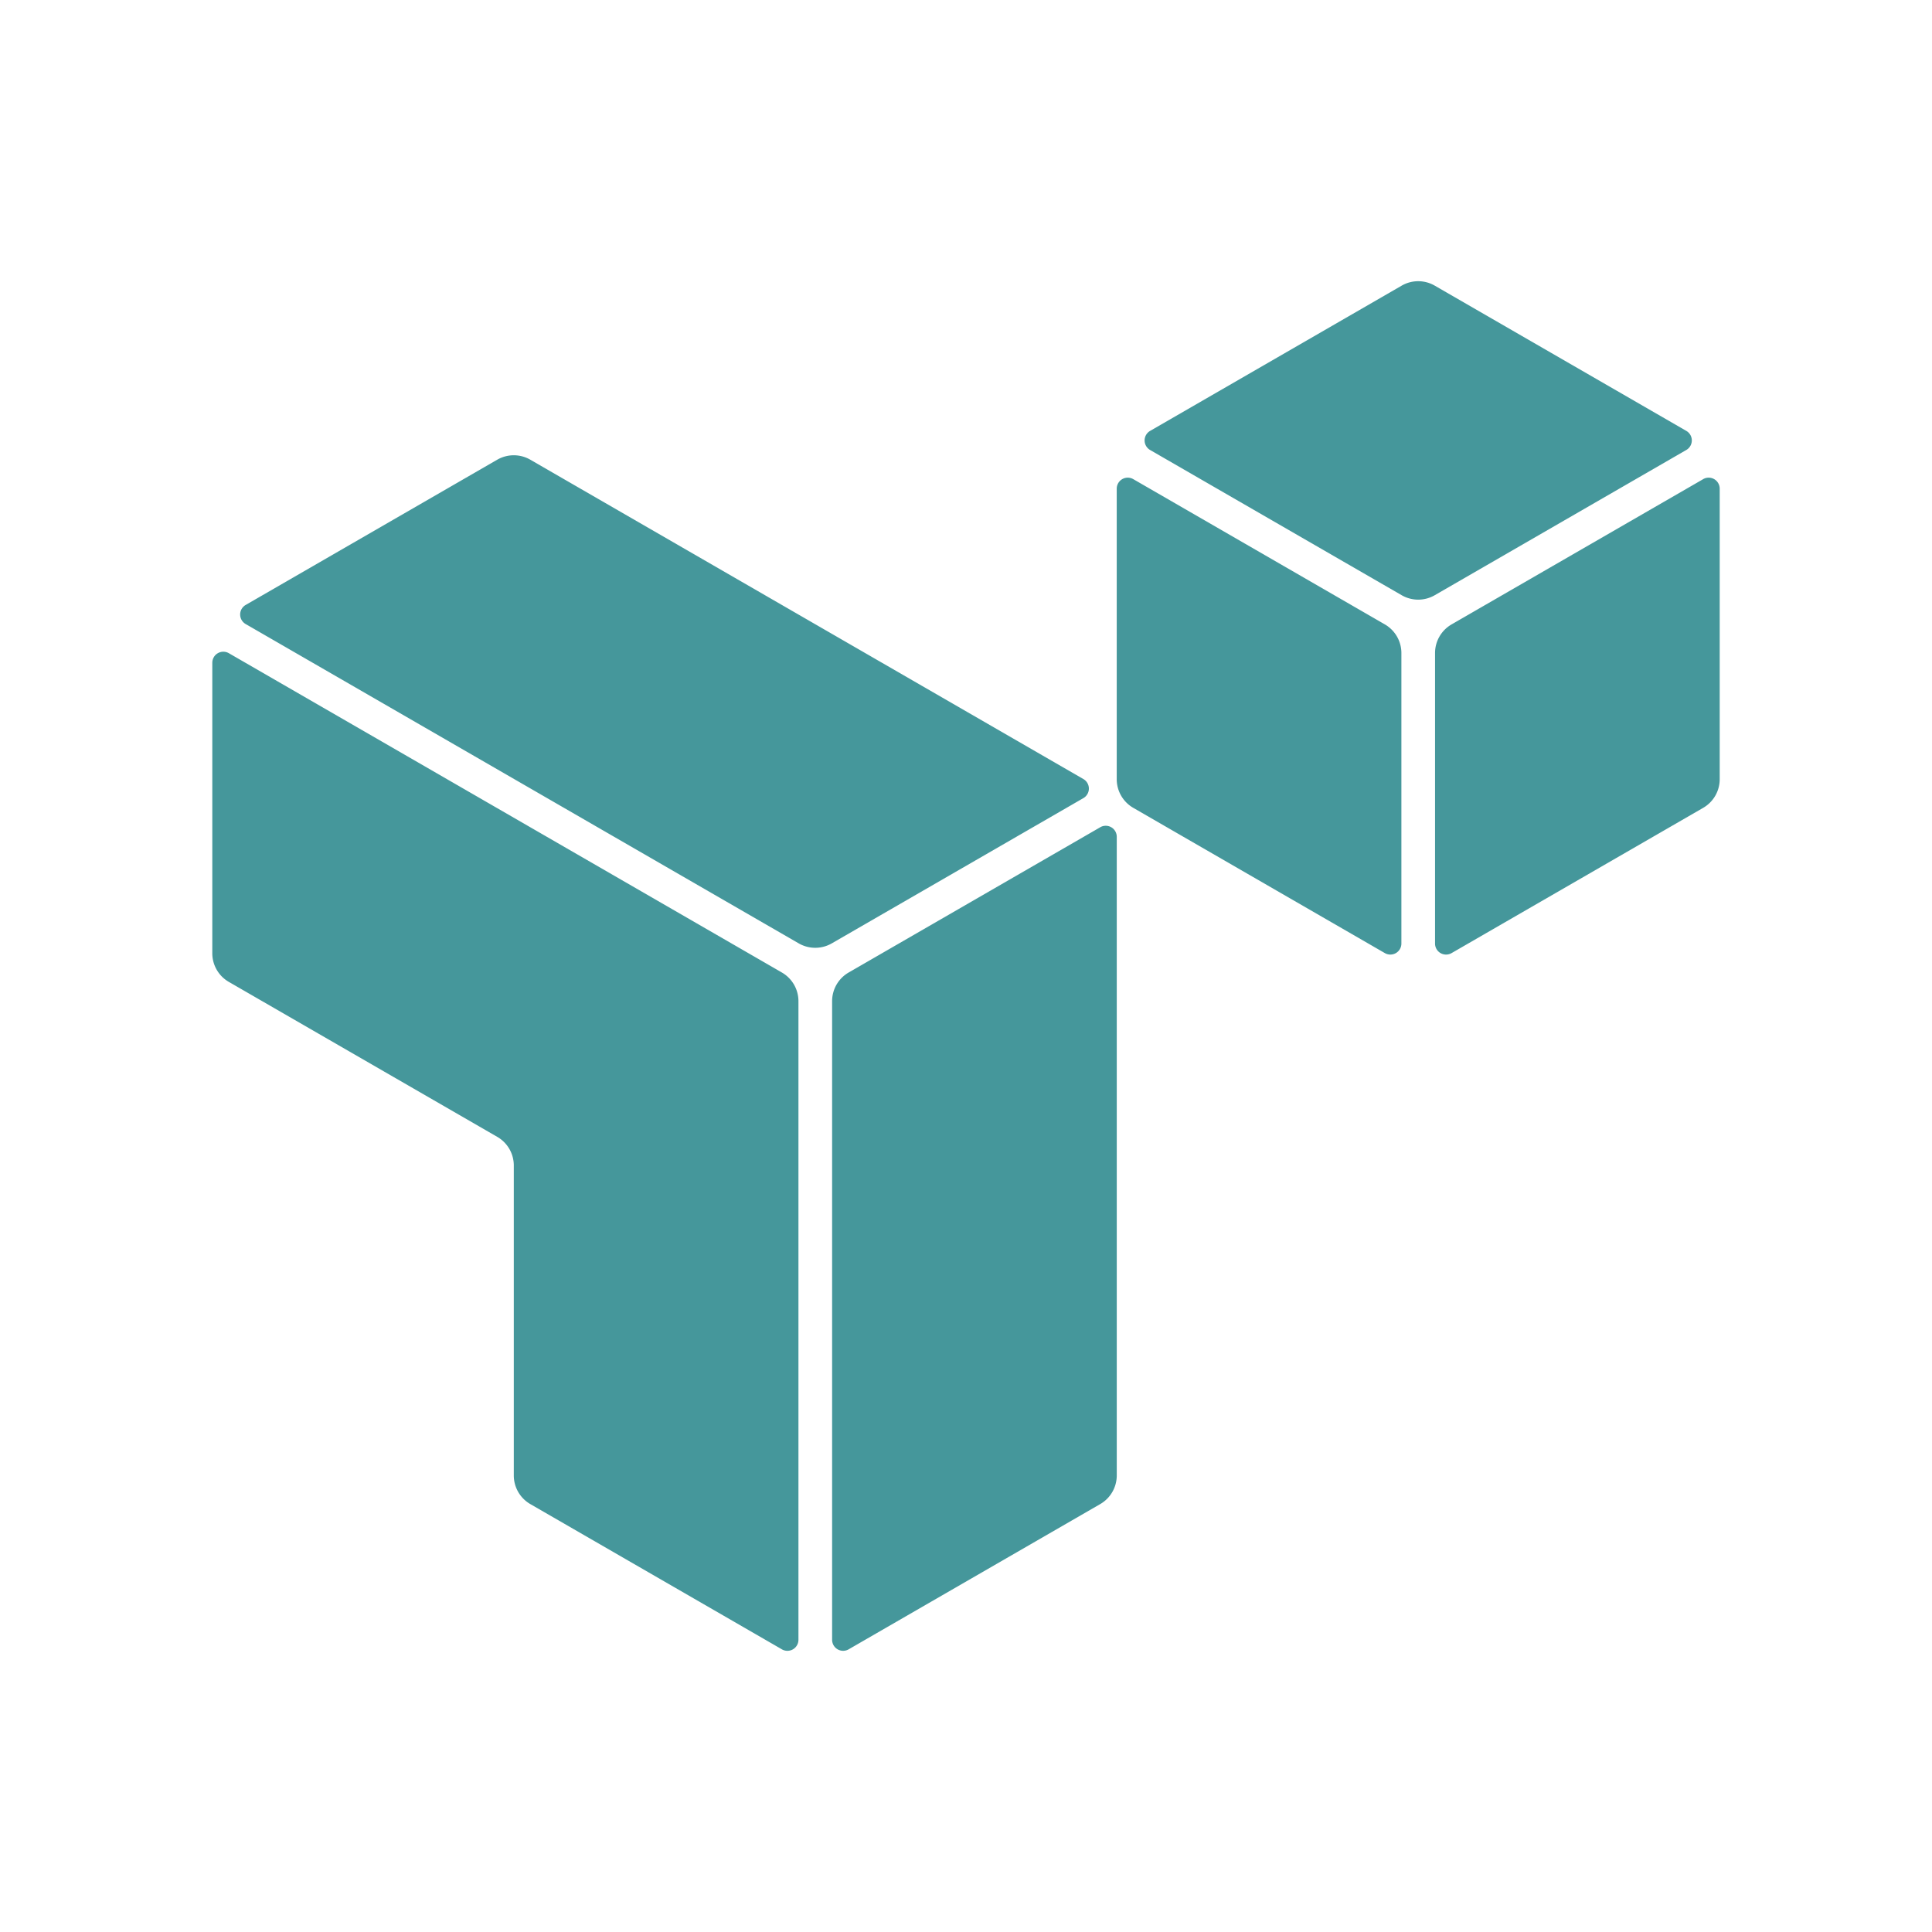 <?xml version="1.0" encoding="UTF-8" standalone="no"?>
<!-- Created with Inkscape (http://www.inkscape.org/) -->

<svg
   width="512"
   height="512"
   version="1.1"
   viewBox="0 0 135.47 135.47"
   id="svg4"
   sodipodi:docname="logo_margin_48x.svg"
   inkscape:version="1.1 (c68e22c387, 2021-05-23)"
   inkscape:export-filename="C:\Users\elias\Desktop\debrixjs\debrix\website\static\images\logo.png"
   inkscape:export-xdpi="96"
   inkscape:export-ydpi="96"
   xmlns:inkscape="http://www.inkscape.org/namespaces/inkscape"
   xmlns:sodipodi="http://sodipodi.sourceforge.net/DTD/sodipodi-0.dtd"
   xmlns="http://www.w3.org/2000/svg"
   xmlns:svg="http://www.w3.org/2000/svg">
  <defs
     id="defs8" />
  <sodipodi:namedview
     id="namedview6"
     pagecolor="#505050"
     bordercolor="#eeeeee"
     borderopacity="1"
     inkscape:pageshadow="0"
     inkscape:pageopacity="0"
     inkscape:pagecheckerboard="0"
     showgrid="false"
     inkscape:zoom="1.7050781"
     inkscape:cx="267.72967"
     inkscape:cy="235.47308"
     inkscape:window-width="2560"
     inkscape:window-height="1369"
     inkscape:window-x="-8"
     inkscape:window-y="-8"
     inkscape:window-maximized="1"
     inkscape:current-layer="svg4" />
  <path
     d="M 98.285,20.029 80.645,30.214 a 0.773,0.773 0 0 0 2.4e-5,1.339 l 17.639,10.183 a 2.319,2.319 0 0 0 2.319,-4.5e-5 l 17.639,-10.184 a 0.773,0.773 0 0 0 0,-1.339 l -17.639,-10.184 a 2.319,2.319 0 0 0 -2.319,-3e-6 z M 34.865,32.234 17.226,42.419 a 0.773,0.773 0 0 0 8e-6,1.339 l 38.779,22.39 a 2.319,2.319 0 0 0 2.319,2.9e-5 L 75.964,55.964 a 0.773,0.773 0 0 0 2.8e-5,-1.339 l -38.779,-22.391 a 2.319,2.319 0 0 0 -2.319,-7e-6 z m 43.439,2.033 v 20.369 a 2.319,2.319 0 0 0 1.16,2.009 l 17.64,10.185 a 0.773,0.773 0 0 0 1.16,-0.67 V 45.791 a 2.319,2.319 0 0 0 -1.16,-2.009 L 79.464,33.597 a 0.773,0.773 0 0 0 -1.16,0.67 z m 41.12,-0.669 -17.64,10.184 a 2.319,2.319 0 0 0 -1.16,2.009 v 20.369 a 0.773,0.773 0 0 0 1.16,0.67 l 17.64,-10.184 a 2.319,2.319 0 0 0 1.16,-2.009 V 34.267 a 0.773,0.773 0 0 0 -1.16,-0.67 z M 14.886,46.472 v 20.369 a 2.319,2.319 0 0 0 1.16,2.009 l 18.821,10.865 a 2.319,2.319 0 0 1 1.16,2.009 v 21.733 a 2.319,2.319 0 0 0 1.16,2.009 l 17.639,10.184 a 0.773,0.773 0 0 0 1.16,-0.67 V 70.201 a 2.319,2.319 0 0 0 -1.16,-2.009 l -38.779,-22.39 a 0.773,0.773 0 0 0 -1.16,0.67 z M 77.146,58.007 59.507,68.191 a 2.319,2.319 0 0 0 -1.16,2.009 v 44.779 a 0.773,0.773 0 0 0 1.16,0.67 l 17.639,-10.184 a 2.319,2.319 0 0 0 1.16,-2.009 V 58.676 a 0.773,0.773 0 0 0 -1.16,-0.67 z"
     fill="#4e89e8"
     stroke-linecap="round"
     stroke-width="1.302"
     id="path2"
     style="fill:#45979b;fill-opacity:1" />
</svg>
